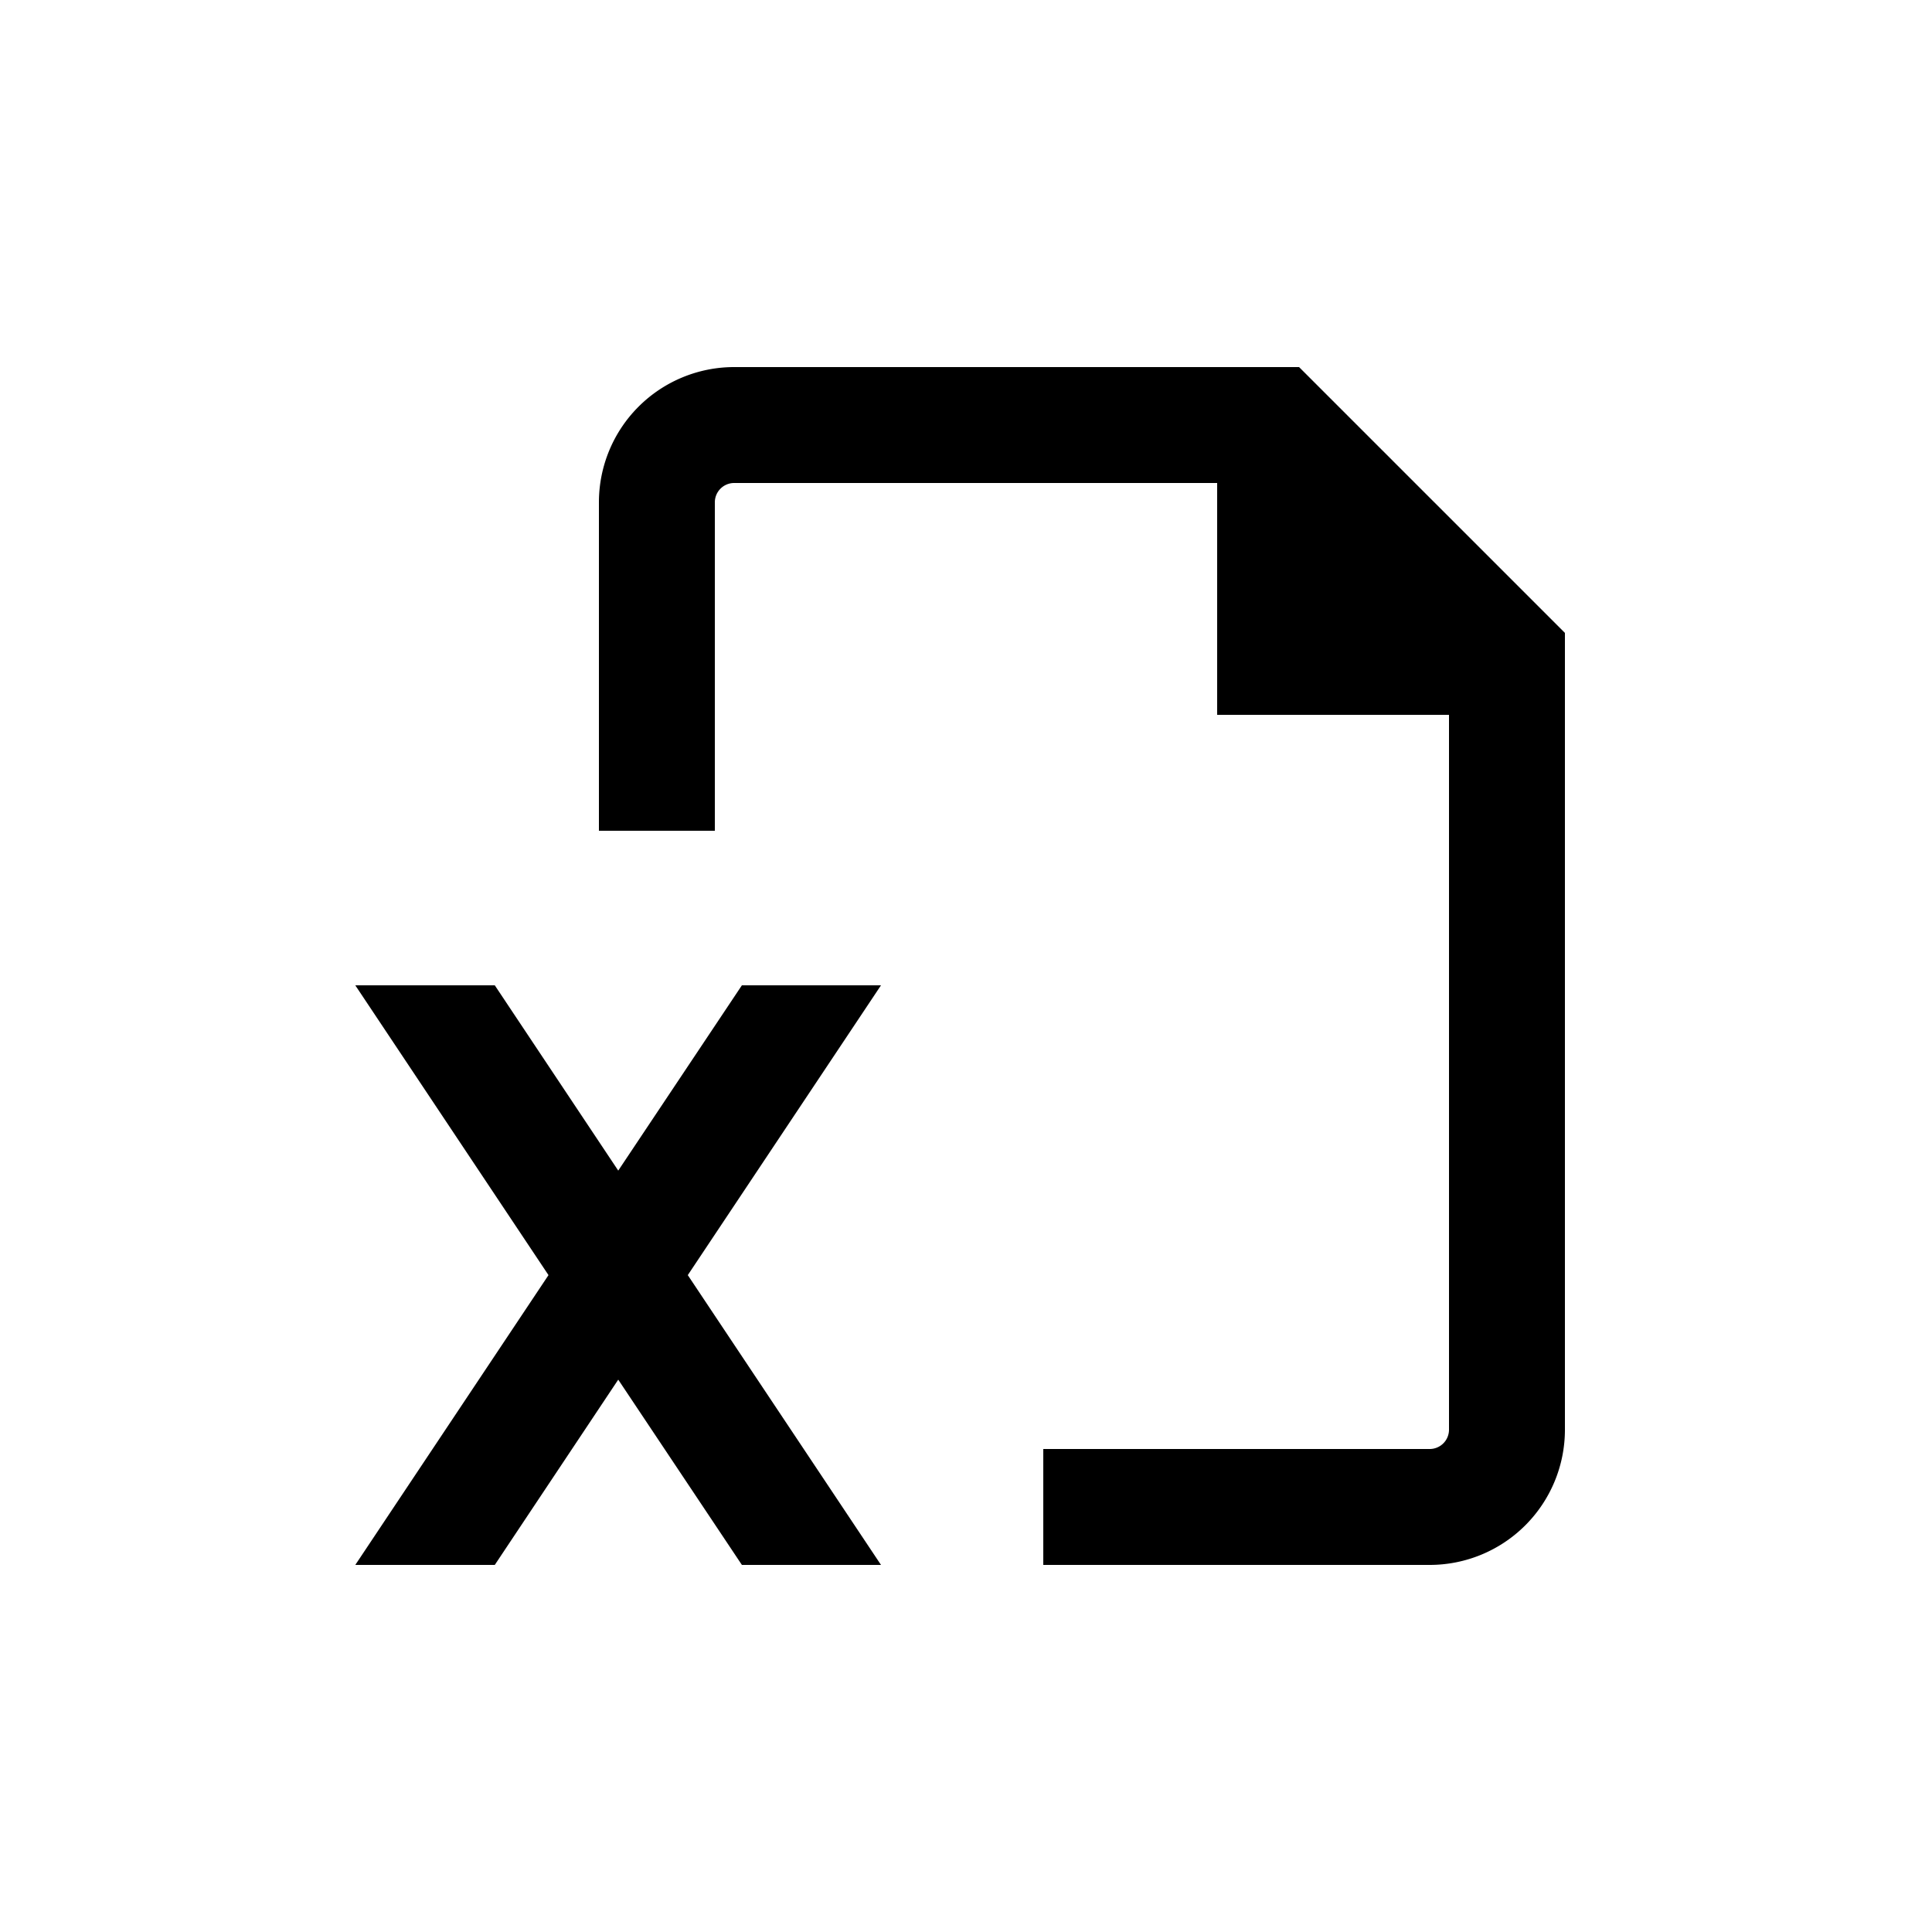 <svg xmlns="http://www.w3.org/2000/svg" data-name="Layer 1" viewBox="0 0 100 100" x="0px" y="0px">
    <path d="M81,32.76,67.24,19H38a7,7,0,0,0-7,7V43h6V26a1,1,0,0,1,1-1H63V37H75V74a1,1,0,0,1-1,1H54v6H74a7,7,0,0,0,7-7Z"/>
    <polygon points="25.61 81 32 71.41 38.4 81 45.6 81 35.6 66 45.6 51 38.4 51 32 60.59 25.61 51 18.39 51 28.39 66 18.39 81 25.61 81"/>
</svg>